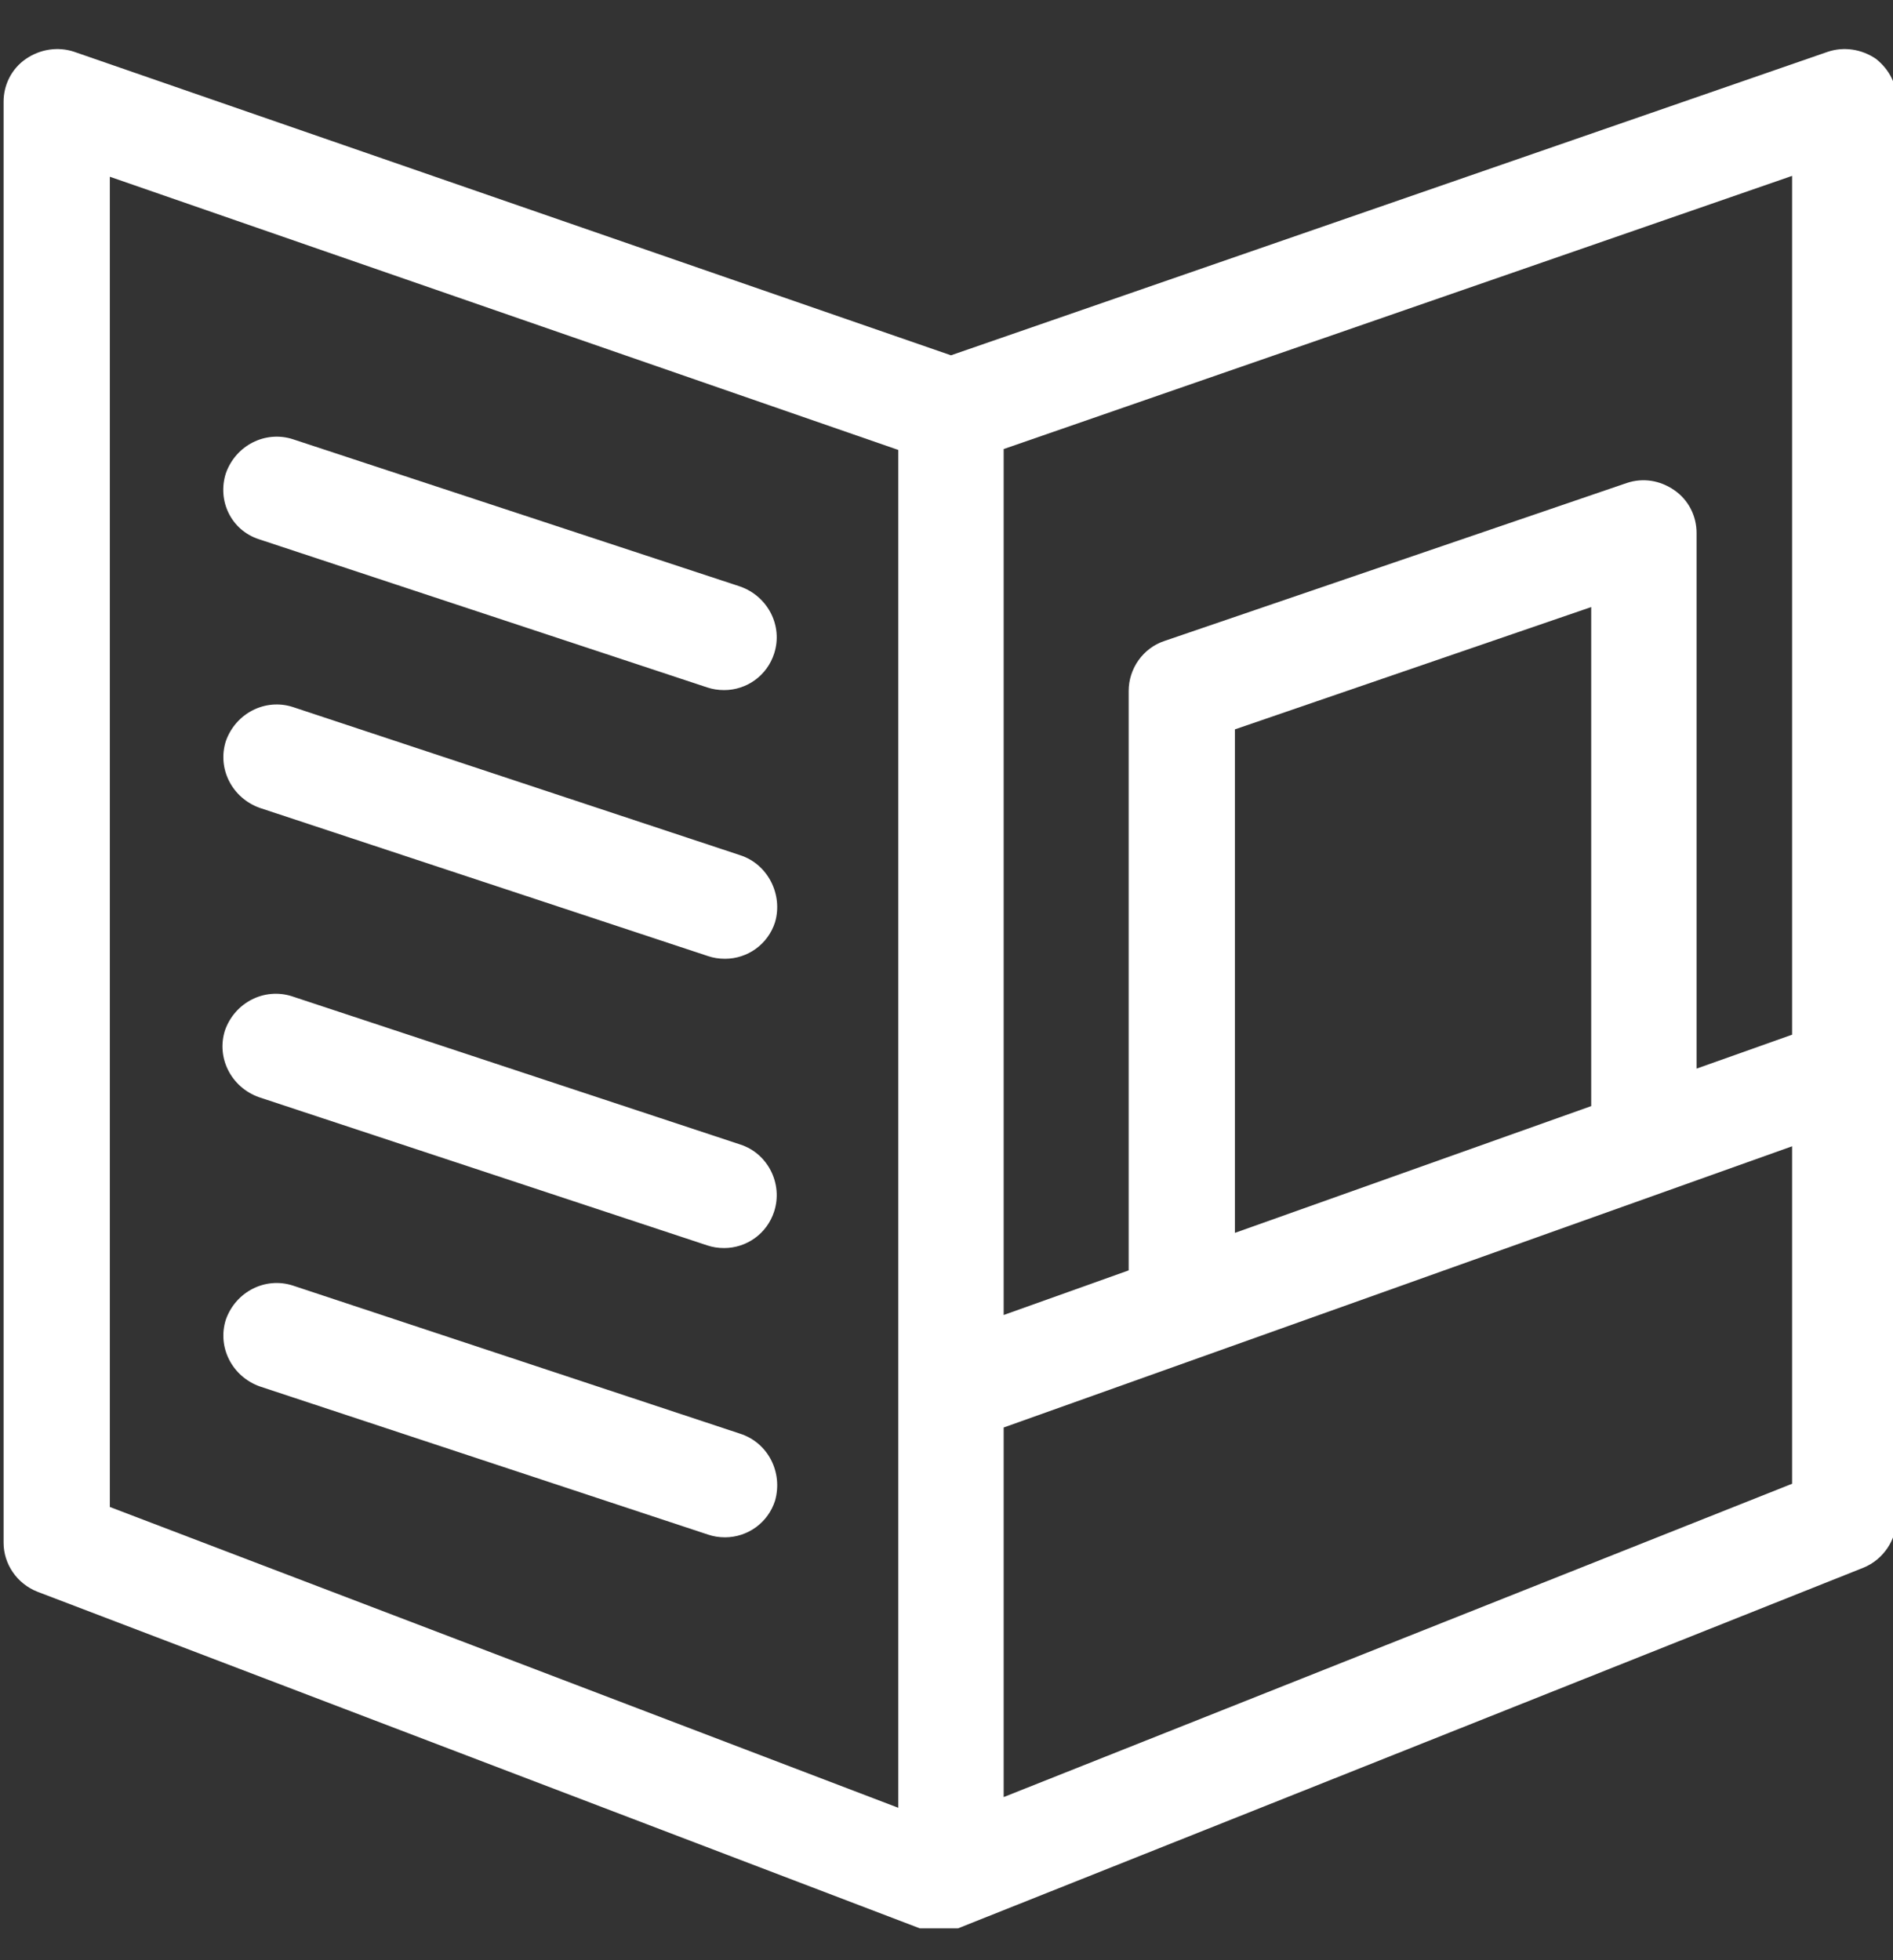 <svg width="56" height="58" viewBox="0 0 56 58" fill="none" xmlns="http://www.w3.org/2000/svg">
<rect x="0" y="0" width="56" height="58" fill="#333333" stroke="none"/>
<g clip-path="url(#clip0_2_21)">
<path d="M55.498 1.743C55.075 1.453 54.547 1.373 54.072 1.532L28.132 10.513L2.193 1.532C1.717 1.373 1.189 1.453 0.766 1.743C0.343 2.034 0.106 2.509 0.106 3.011V45.645C0.106 46.279 0.502 46.86 1.109 47.098L27.208 57.056C27.392 57.136 27.577 57.162 27.762 57.162C27.947 57.162 28.159 57.136 28.343 57.056L55.128 46.385C55.709 46.147 56.106 45.566 56.106 44.932V3.038C56.132 2.509 55.894 2.06 55.498 1.743ZM53.015 30.615L50.189 31.619V15.77C50.189 15.268 49.951 14.792 49.528 14.502C49.106 14.211 48.604 14.132 48.128 14.29L34.445 18.966C33.811 19.177 33.389 19.785 33.389 20.445V37.589L29.691 38.909V13.287L53.015 5.204V30.615ZM47.072 32.728L36.532 36.479V21.581L47.072 17.962V32.728ZM3.249 5.23L26.574 13.313V53.49L3.249 44.589V5.23ZM29.691 53.173V42.238L53.015 33.917V43.902L29.691 53.173Z" fill="white"/>
<path d="M7.66 15.955L20.921 20.34C21.079 20.392 21.238 20.419 21.423 20.419C22.083 20.419 22.691 19.996 22.902 19.336C23.166 18.517 22.717 17.645 21.898 17.355L8.664 12.996C7.845 12.732 6.974 13.181 6.683 14C6.419 14.819 6.842 15.691 7.66 15.955Z" fill="white"/>
<path d="M21.898 25.305L8.664 20.92C7.845 20.656 6.974 21.105 6.683 21.924C6.419 22.743 6.868 23.615 7.687 23.905L20.947 28.29C21.106 28.343 21.264 28.369 21.449 28.369C22.109 28.369 22.717 27.947 22.928 27.287C23.166 26.468 22.717 25.57 21.898 25.305Z" fill="white"/>
<path d="M21.898 33.864L8.638 29.479C7.819 29.215 6.947 29.664 6.657 30.483C6.393 31.302 6.842 32.173 7.66 32.464L20.921 36.849C21.079 36.902 21.238 36.928 21.423 36.928C22.083 36.928 22.691 36.505 22.902 35.845C23.166 35.026 22.717 34.128 21.898 33.864Z" fill="white"/>
<path d="M21.898 42.422L8.664 38.038C7.845 37.773 6.974 38.222 6.683 39.041C6.419 39.86 6.868 40.732 7.687 41.023L20.947 45.407C21.106 45.46 21.264 45.487 21.449 45.487C22.109 45.487 22.717 45.064 22.928 44.404C23.166 43.558 22.717 42.687 21.898 42.422Z" fill="white"/>
</g>
<defs>
<clipPath id="clip0_2_21">
<rect width="56" height="57.057" fill="white"/>
</clipPath>
</defs>
</svg>
